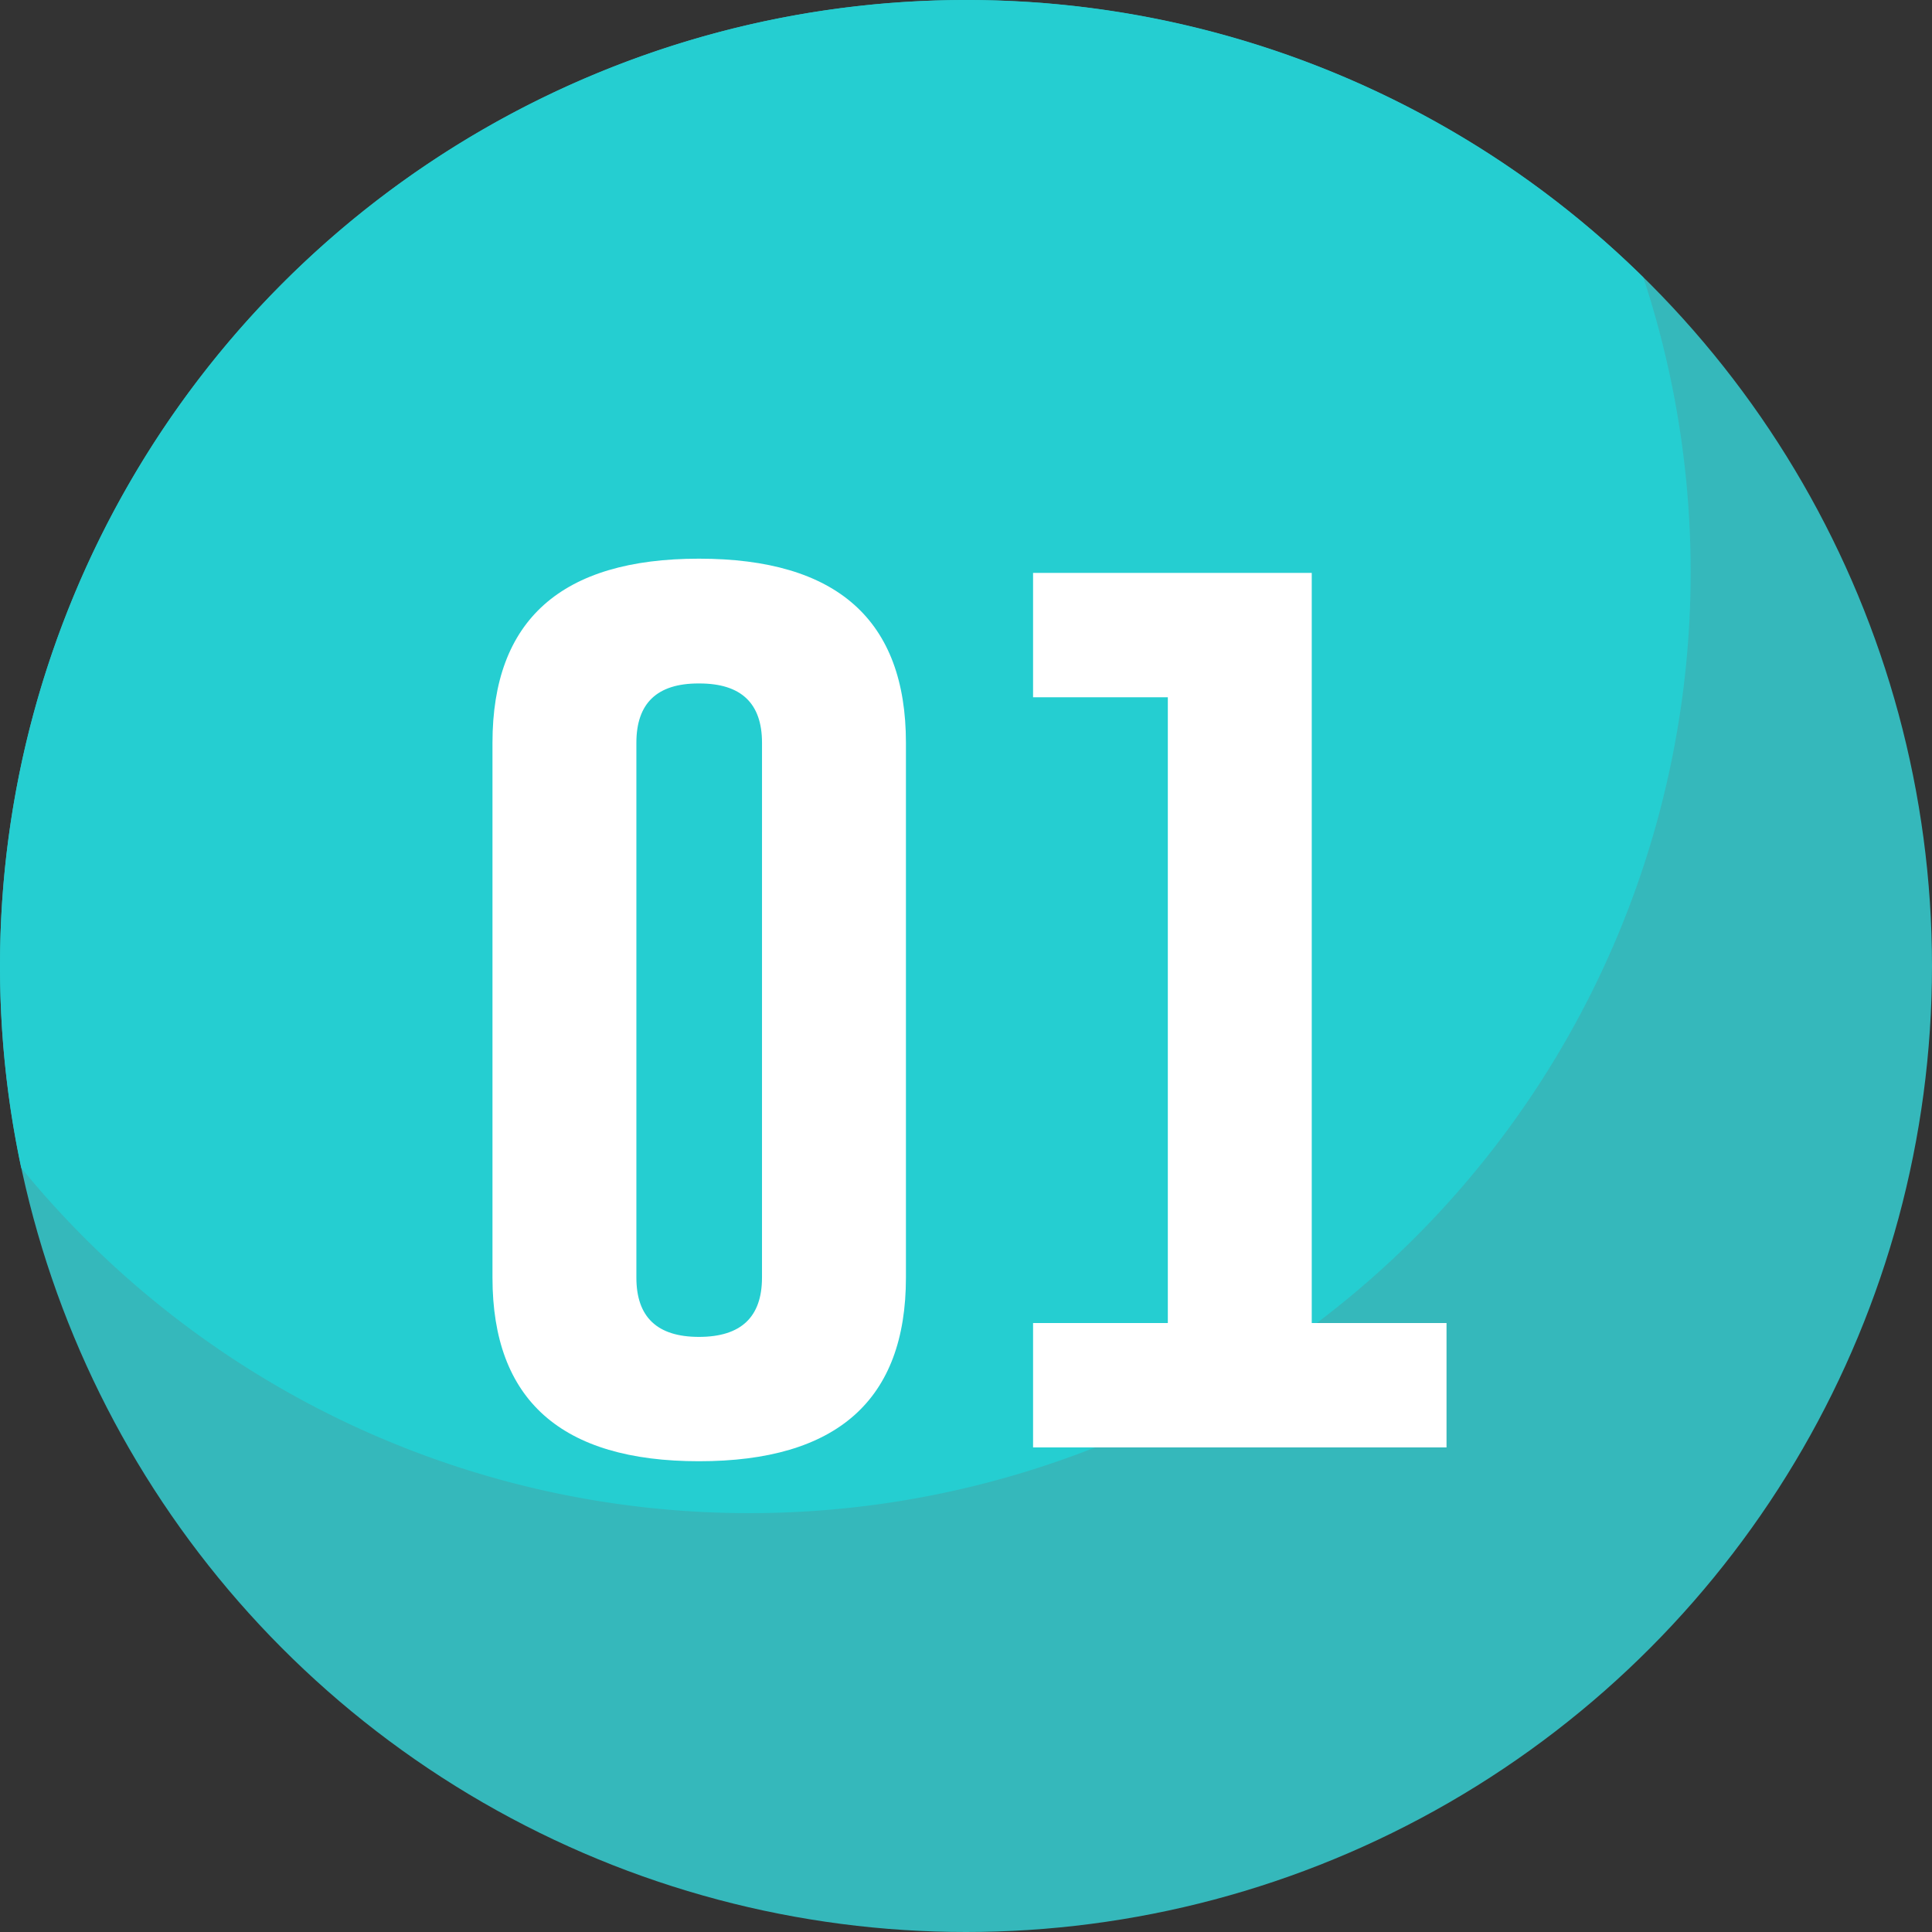 <svg xmlns="http://www.w3.org/2000/svg" width="91.026" height="91.026" viewBox="0 0 91.026 91.026">
  <rect x="0" y="0" width="91.026" height="91.026" fill="#333333" stroke="none"/>
  <g id="Grupo_55663" data-name="Grupo 55663" transform="translate(106.06 -121.109)">
    <circle id="Elipse_4484" data-name="Elipse 4484" cx="45.513" cy="45.513" r="45.513" transform="translate(-106.06 121.109)" fill="#35b8bb"/>
    <path id="Trazado_105737" data-name="Trazado 105737" d="M-26.405,148.065a44.263,44.263,0,0,0-2.23-13.884,45.361,45.361,0,0,0-31.912-13.072,45.513,45.513,0,0,0-45.513,45.513,45.651,45.651,0,0,0,1,9.511A44.242,44.242,0,0,0-70.741,192.4,44.335,44.335,0,0,0-26.405,148.065Z" transform="translate(0 0)" fill="#25ced1"/>
    <g id="Grupo_55663-2" data-name="Grupo 55663" transform="translate(-82.858 147.43)">
      <path id="Trazado_105738" data-name="Trazado 105738" d="M-66.423,177.848q0,8.653-9.752,8.651-9.728,0-9.728-8.651v-25.2q0-8.673,9.728-8.673,9.752,0,9.752,8.673Zm-6.781-25.2q0-2.792-2.947-2.794H-76.2q-2.923,0-2.923,2.794v25.2q0,2.792,2.947,2.793,2.97,0,2.971-2.793Z" transform="translate(85.904 -143.974)" fill="#fff"/>
      <path id="Trazado_105739" data-name="Trazado 105739" d="M-50.647,144.557V179.9h6.35v5.859h-19.48V179.9h6.349V150.416h-6.349v-5.859Z" transform="translate(89.248 -143.886)" fill="#fff"/>
    </g>
  </g>
</svg>
